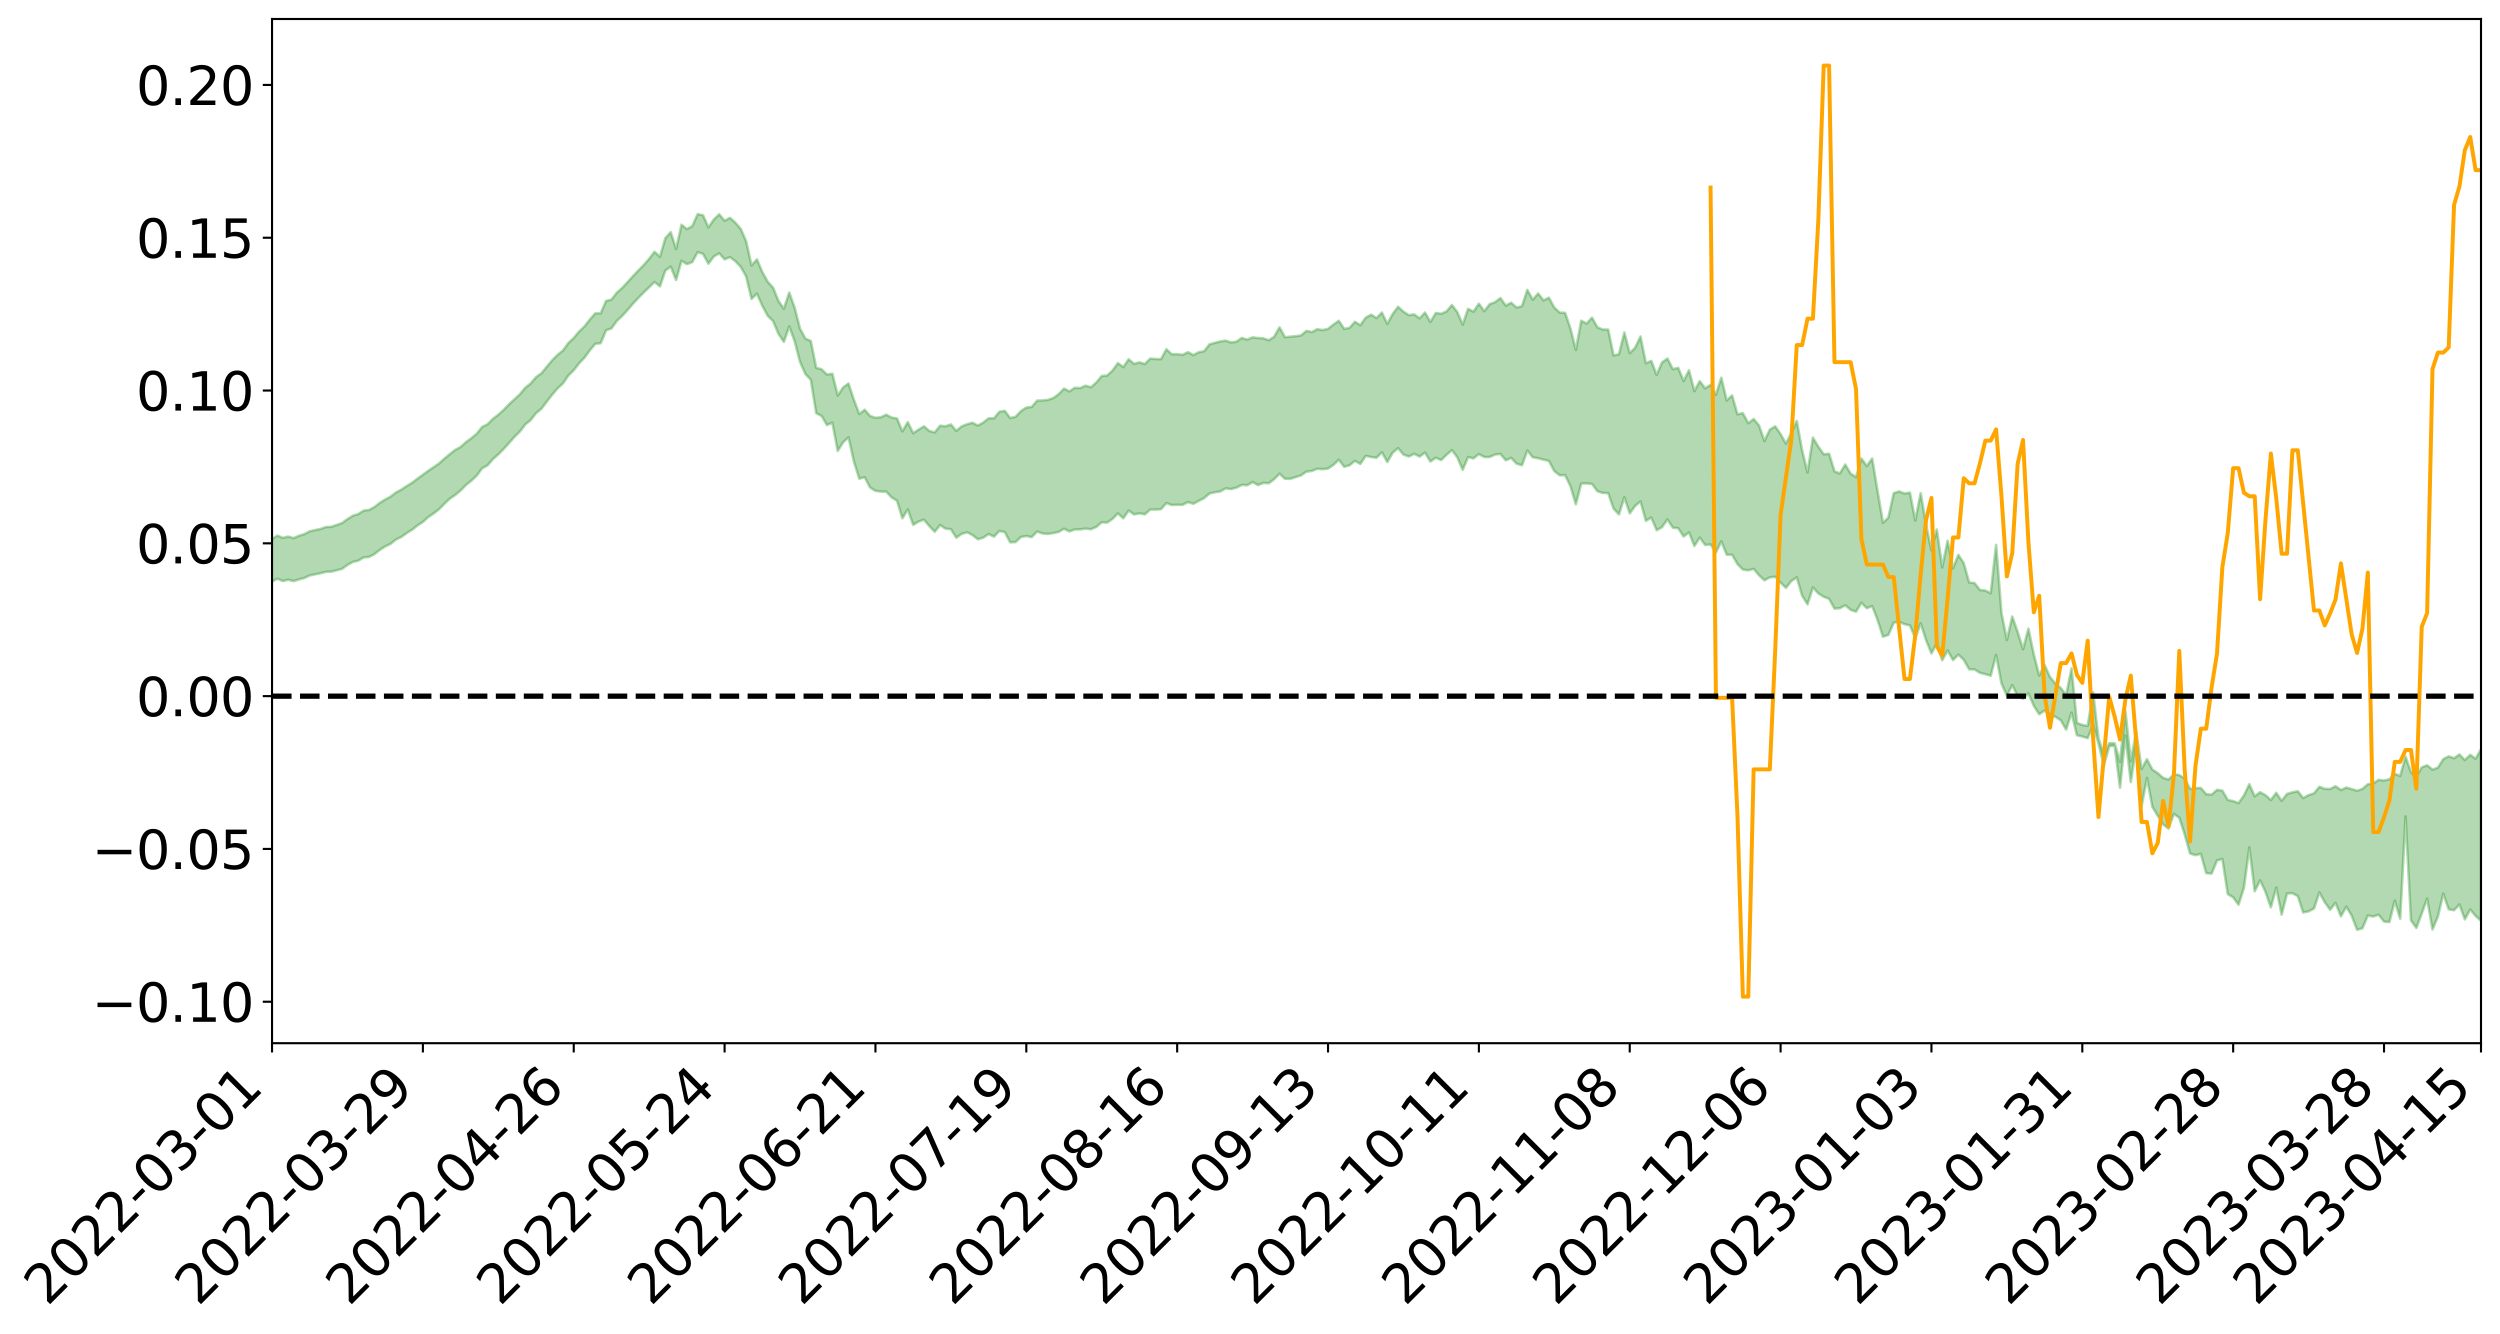 <?xml version="1.0" encoding="utf-8" standalone="no"?>
<!DOCTYPE svg PUBLIC "-//W3C//DTD SVG 1.1//EN"
  "http://www.w3.org/Graphics/SVG/1.1/DTD/svg11.dtd">
<svg xmlns:xlink="http://www.w3.org/1999/xlink" width="947.275pt" height="505.355pt" viewBox="0 0 947.275 505.355" xmlns="http://www.w3.org/2000/svg" version="1.1">
 <defs>
  <style type="text/css">*{stroke-linejoin: round; stroke-linecap: butt}</style>
 </defs>
 <g id="figure_1">
  <g id="patch_1">
   <path d="M 0 505.355 
L 947.275 505.355 
L 947.275 -0 
L 0 -0 
z
" style="fill: #ffffff"/>
  </g>
  <g id="axes_1">
   <g id="patch_2">
    <path d="M 103.075 395.28 
L 940.075 395.28 
L 940.075 7.2 
L 103.075 7.2 
z
" style="fill: #ffffff"/>
   </g>
   <g id="PolyCollection_1">
    <path d="M -393.001 263.7 
L -393.001 263.716 
L -390.959 263.637 
L -388.918 263.568 
L -386.876 263.481 
L -384.835 263.422 
L -382.793 263.347 
L -380.752 263.268 
L -378.711 263.192 
L -376.669 263.12 
L -374.628 263.056 
L -372.586 262.983 
L -370.545 262.906 
L -368.503 262.831 
L -366.462 262.74 
L -364.42 262.664 
L -362.379 262.576 
L -360.337 262.499 
L -358.296 262.397 
L -356.254 262.312 
L -354.213 262.23 
L -352.172 262.134 
L -350.13 262.04 
L -348.089 261.948 
L -346.047 261.838 
L -344.006 261.741 
L -341.964 261.628 
L -339.923 261.513 
L -337.881 261.387 
L -335.84 261.257 
L -333.798 261.13 
L -331.757 260.983 
L -329.715 260.817 
L -327.674 260.669 
L -325.632 260.502 
L -323.591 260.311 
L -321.55 260.132 
L -319.508 259.924 
L -317.467 259.712 
L -315.425 259.493 
L -313.384 259.262 
L -311.342 259.007 
L -309.301 258.735 
L -307.259 258.447 
L -305.218 258.168 
L -303.176 257.842 
L -301.135 257.532 
L -299.093 257.201 
L -297.052 256.868 
L -295.011 256.511 
L -292.969 256.124 
L -290.928 255.765 
L -288.886 255.366 
L -286.845 254.954 
L -284.803 254.549 
L -282.762 254.147 
L -280.72 253.713 
L -278.679 253.274 
L -276.637 252.835 
L -274.596 252.378 
L -272.554 251.916 
L -270.513 251.455 
L -268.472 250.979 
L -266.43 250.501 
L -264.389 250.031 
L -262.347 249.541 
L -260.306 249.018 
L -258.264 248.511 
L -256.223 248.005 
L -254.181 247.506 
L -252.14 246.988 
L -250.098 246.481 
L -248.057 245.965 
L -246.015 245.498 
L -243.974 244.952 
L -241.932 244.475 
L -239.891 243.956 
L -237.85 243.46 
L -235.808 242.947 
L -233.767 242.486 
L -231.725 241.959 
L -229.684 241.463 
L -227.642 241 
L -225.601 240.5 
L -223.559 240.026 
L -221.518 239.531 
L -219.476 239.033 
L -217.435 238.554 
L -215.393 238.085 
L -213.352 237.58 
L -211.311 237.098 
L -209.269 236.609 
L -207.228 236.128 
L -205.186 235.658 
L -203.145 235.175 
L -201.103 234.688 
L -199.062 234.247 
L -197.02 233.751 
L -194.979 233.275 
L -192.937 232.807 
L -190.896 232.338 
L -188.854 231.87 
L -186.813 231.396 
L -184.772 230.943 
L -182.73 230.474 
L -180.689 229.993 
L -178.647 229.507 
L -176.606 229.016 
L -174.564 228.555 
L -172.523 228.049 
L -170.481 227.512 
L -168.44 227.006 
L -166.398 226.474 
L -164.357 225.933 
L -162.315 225.364 
L -160.274 224.784 
L -158.232 224.244 
L -156.191 223.63 
L -154.15 223.046 
L -152.108 222.418 
L -150.067 221.84 
L -148.025 221.164 
L -145.984 220.5 
L -143.942 219.854 
L -141.901 219.197 
L -139.859 218.52 
L -137.818 217.814 
L -135.776 217.15 
L -133.735 216.392 
L -131.693 215.723 
L -129.652 214.944 
L -127.611 214.187 
L -125.569 213.448 
L -123.528 212.737 
L -121.486 211.911 
L -119.445 211.162 
L -117.403 210.218 
L -115.362 209.401 
L -113.32 208.637 
L -111.279 207.777 
L -109.237 206.896 
L -107.196 205.885 
L -105.154 204.934 
L -103.113 204.134 
L -101.072 202.889 
L -99.03 201.88 
L -96.989 200.848 
L -94.947 199.778 
L -92.906 198.564 
L -90.864 197.419 
L -88.823 196.54 
L -86.781 195.431 
L -84.74 193.645 
L -82.698 192.131 
L -80.657 190.996 
L -78.615 189.445 
L -76.574 188.145 
L -74.532 187.003 
L -72.491 185.601 
L -70.45 183.757 
L -68.408 182.655 
L -66.367 182.065 
L -64.325 180.711 
L -62.284 180.24 
L -60.242 179.372 
L -58.201 177.75 
L -56.159 177.826 
L -54.118 178.422 
L -52.076 179.737 
L -50.035 178.16 
L -47.993 181.146 
L -45.952 181.772 
L -43.911 177.641 
L -41.869 178.752 
L -39.828 180.516 
L -37.786 179.406 
L -35.745 179.145 
L -33.703 186.865 
L -31.662 197.856 
L -29.62 203.302 
L -27.579 191.282 
L -25.537 197.397 
L -23.496 205.419 
L -21.454 204.907 
L -19.413 221.272 
L -17.372 218.984 
L -15.33 213.917 
L -13.289 201.433 
L -11.247 213.089 
L -9.206 220.079 
L -7.164 217.096 
L -5.123 218.887 
L -3.081 225.481 
L -1.04 224.549 
L 1.002 218.78 
L 3.043 225.924 
L 5.085 227.3 
L 7.126 224.68 
L 9.168 229.192 
L 11.209 230.805 
L 13.25 230.298 
L 15.292 228.855 
L 17.333 230.296 
L 19.375 228.704 
L 21.416 228.776 
L 23.458 230.143 
L 25.499 228.734 
L 27.541 229.371 
L 29.582 229.346 
L 31.624 228.194 
L 33.665 228.529 
L 35.707 226.895 
L 37.748 226.934 
L 39.789 227.304 
L 41.831 227.262 
L 43.872 226.431 
L 45.914 225.709 
L 47.955 225.476 
L 49.997 224.685 
L 52.038 224.502 
L 54.08 224.297 
L 56.121 223.131 
L 58.163 223.579 
L 60.204 222.788 
L 62.246 222.41 
L 64.287 222.367 
L 66.328 221.595 
L 68.37 221.359 
L 70.411 221.543 
L 72.453 221.884 
L 74.494 220.675 
L 76.536 220.432 
L 78.577 220.007 
L 80.619 221.975 
L 82.66 221.993 
L 84.702 222.745 
L 86.743 220.81 
L 88.785 219.61 
L 90.826 219.967 
L 92.868 221.28 
L 94.909 221.498 
L 96.95 219.175 
L 98.992 221.137 
L 101.033 220.654 
L 103.075 220.343 
L 105.116 219.286 
L 107.158 220.176 
L 109.199 219.678 
L 111.241 220.195 
L 113.282 219.53 
L 115.324 219.012 
L 117.365 218.056 
L 119.407 217.618 
L 121.448 217.223 
L 123.489 216.67 
L 125.531 216.586 
L 127.572 216.087 
L 129.614 215.553 
L 131.655 214.054 
L 133.697 212.928 
L 135.738 212.456 
L 137.78 211.224 
L 139.821 211.032 
L 141.863 209.971 
L 143.904 208.377 
L 145.946 207.06 
L 147.987 206.084 
L 150.028 204.433 
L 152.07 203.453 
L 154.111 201.996 
L 156.153 200.718 
L 158.194 199.093 
L 160.236 197.768 
L 162.277 195.94 
L 164.319 194.518 
L 166.36 192.969 
L 168.402 190.881 
L 170.443 188.943 
L 172.485 187.558 
L 174.526 185.86 
L 176.568 183.762 
L 178.609 182.128 
L 180.65 180.207 
L 182.692 177.443 
L 184.733 176.306 
L 186.775 173.974 
L 188.816 172.17 
L 190.858 170.102 
L 192.899 167.854 
L 194.941 165.528 
L 196.982 163.545 
L 199.024 160.83 
L 201.065 159.196 
L 203.107 156.548 
L 205.148 154.883 
L 207.189 152.17 
L 209.231 149.558 
L 211.272 147.156 
L 213.314 145.278 
L 215.355 142.283 
L 217.397 140.303 
L 219.438 137.652 
L 221.48 135.518 
L 223.521 132.715 
L 225.563 130.274 
L 227.604 130.035 
L 229.646 125.157 
L 231.687 124.443 
L 233.728 121.578 
L 235.77 119.698 
L 237.811 117.454 
L 239.853 115.048 
L 241.894 112.883 
L 243.936 110.793 
L 245.977 108.829 
L 248.019 106.851 
L 250.06 108.51 
L 252.102 102.506 
L 254.143 101.058 
L 256.185 106.087 
L 258.226 98.817 
L 260.268 100.079 
L 262.309 99.309 
L 264.35 95.531 
L 266.392 96.203 
L 268.433 99.919 
L 270.475 97.211 
L 272.516 95.968 
L 274.558 98.274 
L 276.599 97.408 
L 278.641 98.982 
L 280.682 101.115 
L 282.724 104.765 
L 284.765 113.249 
L 286.807 111.279 
L 288.848 115.863 
L 290.889 119.651 
L 292.931 121.672 
L 294.972 126.498 
L 297.014 129.544 
L 299.055 123.678 
L 301.097 129.267 
L 303.138 137.112 
L 305.18 141.743 
L 307.221 143.874 
L 309.263 156.551 
L 311.304 157.598 
L 313.346 161.072 
L 315.387 160.17 
L 317.428 170.873 
L 319.47 167.59 
L 321.511 165.735 
L 323.553 174.88 
L 325.594 181.381 
L 327.636 180.838 
L 329.677 184.709 
L 331.719 185.991 
L 333.76 186.259 
L 335.802 186.293 
L 337.843 188.462 
L 339.885 189.706 
L 341.926 196.384 
L 343.968 193.039 
L 346.009 198.869 
L 348.05 197.631 
L 350.092 196.92 
L 352.133 199.33 
L 354.175 201.491 
L 356.216 198.939 
L 358.258 200.328 
L 360.299 200.509 
L 362.341 203.746 
L 364.382 202.306 
L 366.424 201.696 
L 368.465 202.715 
L 370.507 204.342 
L 372.548 203.73 
L 374.589 202.365 
L 376.631 203.344 
L 378.672 201.214 
L 380.714 201.599 
L 382.755 205.485 
L 384.797 205.42 
L 386.838 203.473 
L 388.88 203.114 
L 390.921 203.521 
L 392.963 201.417 
L 395.004 202.135 
L 397.046 202.301 
L 399.087 201.996 
L 401.128 201.565 
L 403.17 200.346 
L 405.211 201.36 
L 407.253 200.608 
L 409.294 200.595 
L 411.336 200.29 
L 413.377 200.54 
L 415.419 199.661 
L 417.46 197.914 
L 419.502 198.02 
L 421.543 196.629 
L 423.585 194.536 
L 425.626 196.389 
L 427.668 193.463 
L 429.709 194.936 
L 431.75 194.518 
L 433.792 194.902 
L 435.833 193.071 
L 437.875 193.083 
L 439.916 192.949 
L 441.958 190.611 
L 443.999 191.365 
L 446.041 191.275 
L 448.082 191.299 
L 450.124 190.236 
L 452.165 190.9 
L 454.207 189.799 
L 456.248 188.741 
L 458.289 187.013 
L 460.331 186.523 
L 462.372 186.23 
L 464.414 185.045 
L 466.455 185.32 
L 468.497 184.783 
L 470.538 183.734 
L 472.58 183.859 
L 474.621 182.654 
L 476.663 183.8 
L 478.704 182.987 
L 480.746 183.108 
L 482.787 181.593 
L 484.828 179.489 
L 486.87 181.409 
L 488.911 181.419 
L 490.953 180.783 
L 492.994 180.117 
L 495.036 178.704 
L 497.077 178.447 
L 499.119 177.63 
L 501.16 177.798 
L 503.202 177.539 
L 505.243 176.153 
L 507.285 174.197 
L 509.326 176.874 
L 511.368 176.309 
L 513.409 174.631 
L 515.45 175.79 
L 517.492 172.74 
L 519.533 173.174 
L 521.575 173.438 
L 523.616 171.405 
L 525.658 175.054 
L 527.699 171.539 
L 529.741 169.8 
L 531.782 172.238 
L 533.824 172.981 
L 535.865 171.965 
L 537.907 173.013 
L 539.948 171.507 
L 541.989 174.892 
L 544.031 173.459 
L 546.072 174.326 
L 548.114 172.334 
L 550.155 170.562 
L 552.197 173.298 
L 554.238 178.014 
L 556.28 173.18 
L 558.321 173.713 
L 560.363 172.06 
L 562.404 173.186 
L 564.446 173.175 
L 566.487 172.231 
L 568.528 172.021 
L 570.57 174.424 
L 572.611 173.509 
L 574.653 175.715 
L 576.694 176.287 
L 578.736 170.711 
L 580.777 173.276 
L 582.819 173.631 
L 584.86 174.18 
L 586.902 174.664 
L 588.943 178.497 
L 590.985 180.093 
L 593.026 180.041 
L 595.068 184.218 
L 597.109 191.066 
L 599.15 183.204 
L 601.192 183.167 
L 603.233 183.385 
L 605.275 186.137 
L 607.316 186.795 
L 609.358 186.849 
L 611.399 192.735 
L 613.441 194.923 
L 615.482 188.44 
L 617.524 194.519 
L 619.565 191.702 
L 621.607 190.004 
L 623.648 197.367 
L 625.689 196.104 
L 627.731 200.913 
L 629.772 199.746 
L 631.814 196.814 
L 633.855 199.96 
L 635.897 200.153 
L 637.938 203.296 
L 639.98 201.735 
L 642.021 206.874 
L 644.063 203.702 
L 646.104 206.485 
L 648.146 206.306 
L 650.187 209.324 
L 652.228 205.14 
L 654.27 210.191 
L 656.311 210.194 
L 658.353 213.752 
L 660.394 215.809 
L 662.436 216.119 
L 664.477 215.558 
L 666.519 217.977 
L 668.56 219.884 
L 670.602 218.766 
L 672.643 218.547 
L 674.685 220.771 
L 676.726 222.741 
L 678.768 220.149 
L 680.809 218.773 
L 682.85 225.705 
L 684.892 228.994 
L 686.933 222.559 
L 688.975 224.834 
L 691.016 226.116 
L 693.058 226.909 
L 695.099 230.612 
L 697.141 230.451 
L 699.182 229.355 
L 701.224 231.063 
L 703.265 231.775 
L 705.307 228.396 
L 707.348 230.469 
L 709.389 229.635 
L 711.431 234.895 
L 713.472 241.251 
L 715.514 240.582 
L 717.555 235.93 
L 719.597 235.602 
L 721.638 236.511 
L 723.68 236.962 
L 725.721 241.752 
L 727.763 236.192 
L 729.804 242.529 
L 731.846 247.589 
L 733.887 243.682 
L 735.928 250.171 
L 737.97 246.467 
L 740.011 250.102 
L 742.053 248.061 
L 744.094 249.995 
L 746.136 253.606 
L 748.177 253.647 
L 750.219 254.96 
L 752.26 255.442 
L 754.302 256.044 
L 756.343 248.135 
L 758.385 258.992 
L 760.426 263.572 
L 762.468 259.606 
L 764.509 263.71 
L 766.55 264.801 
L 768.592 262.776 
L 770.633 267.439 
L 772.675 270.632 
L 774.716 269.246 
L 776.758 270.664 
L 778.799 271.603 
L 780.841 272.898 
L 782.882 276.448 
L 784.924 270.033 
L 786.965 278.606 
L 789.007 279.078 
L 791.048 279.687 
L 793.089 274.796 
L 795.131 281.599 
L 797.172 290.043 
L 799.214 282.743 
L 801.255 282.589 
L 803.297 298.435 
L 805.338 278.698 
L 807.38 296.315 
L 809.421 282.782 
L 811.463 305.565 
L 813.504 294.732 
L 815.546 305.705 
L 817.587 309.095 
L 819.628 312.358 
L 821.67 313.951 
L 823.711 308.38 
L 825.753 309.861 
L 827.794 316.134 
L 829.836 323.402 
L 831.877 324.041 
L 833.919 323.524 
L 835.96 330.846 
L 838.002 331.007 
L 840.043 326.053 
L 842.085 325.484 
L 844.126 338.79 
L 846.168 340.02 
L 848.209 342.811 
L 850.25 336.346 
L 852.292 321.08 
L 854.333 337.717 
L 856.375 333.588 
L 858.416 337.951 
L 860.458 343.803 
L 862.499 336.33 
L 864.541 346.575 
L 866.582 338.531 
L 868.624 338.449 
L 870.665 339.548 
L 872.707 345.748 
L 874.748 345.312 
L 876.789 344.262 
L 878.831 338.156 
L 880.872 341.873 
L 882.914 344.713 
L 884.955 342.115 
L 886.997 347.207 
L 889.038 343.548 
L 891.08 346.957 
L 893.121 352.319 
L 895.163 351.74 
L 897.204 346.898 
L 899.246 347.288 
L 901.287 346.6 
L 903.328 349.194 
L 905.37 349.378 
L 907.411 341.3 
L 909.453 348.142 
L 911.494 309.369 
L 913.536 348.714 
L 915.577 351.62 
L 917.619 346.154 
L 919.66 340.5 
L 921.702 352.185 
L 923.743 347.322 
L 925.785 338.625 
L 927.826 344.533 
L 929.868 344.918 
L 931.909 342.728 
L 933.95 348.357 
L 935.992 344.6 
L 938.033 347.06 
L 940.075 348.909 
L 940.075 283.899 
L 940.075 283.899 
L 938.033 287.486 
L 935.992 286.035 
L 933.95 287.983 
L 931.909 285.867 
L 929.868 287.303 
L 927.826 286.601 
L 925.785 287.647 
L 923.743 290.859 
L 921.702 291.618 
L 919.66 289.977 
L 917.619 290.778 
L 915.577 294.285 
L 913.536 292.595 
L 911.494 286.712 
L 909.453 294.026 
L 907.411 293.221 
L 905.37 295.264 
L 903.328 295.76 
L 901.287 295.483 
L 899.246 296.858 
L 897.204 297.151 
L 895.163 298.927 
L 893.121 299.628 
L 891.08 298.973 
L 889.038 298.411 
L 886.997 299.348 
L 884.955 297.904 
L 882.914 298.964 
L 880.872 298.885 
L 878.831 298.145 
L 876.789 300.63 
L 874.748 301.272 
L 872.707 302.377 
L 870.665 299.811 
L 868.624 300.229 
L 866.582 300.829 
L 864.541 303.455 
L 862.499 300.39 
L 860.458 303.133 
L 858.416 301.303 
L 856.375 300.183 
L 854.333 301.725 
L 852.292 297.159 
L 850.25 301.425 
L 848.209 304.311 
L 846.168 303.551 
L 844.126 303.09 
L 842.085 299.592 
L 840.043 299.287 
L 838.002 301.103 
L 835.96 300.922 
L 833.919 298.566 
L 831.877 298.616 
L 829.836 298.93 
L 827.794 294.984 
L 825.753 293.702 
L 823.711 293.357 
L 821.67 295.394 
L 819.628 294.731 
L 817.587 292.953 
L 815.546 291.591 
L 813.504 287.697 
L 811.463 291.374 
L 809.421 277.217 
L 807.38 288.471 
L 805.338 269.467 
L 803.297 288.677 
L 801.255 281.664 
L 799.214 281.639 
L 797.172 285.799 
L 795.131 279.833 
L 793.089 262.321 
L 791.048 275.036 
L 789.007 274.722 
L 786.965 273.918 
L 784.924 253.258 
L 782.882 263.341 
L 780.841 260.696 
L 778.799 259.071 
L 776.758 256.547 
L 774.716 251.97 
L 772.675 255.956 
L 770.633 248.052 
L 768.592 238.202 
L 766.55 245.997 
L 764.509 239.471 
L 762.468 233.613 
L 760.426 242.518 
L 758.385 232.324 
L 756.343 206.444 
L 754.302 224.784 
L 752.26 223.764 
L 750.219 223.552 
L 748.177 220.933 
L 746.136 220.71 
L 744.094 213.43 
L 742.053 210.249 
L 740.011 215.35 
L 737.97 204.92 
L 735.928 215.008 
L 733.887 200.64 
L 731.846 208.497 
L 729.804 198.854 
L 727.763 186.858 
L 725.721 197.211 
L 723.68 186.648 
L 721.638 187.013 
L 719.597 186.197 
L 717.555 186.858 
L 715.514 196.153 
L 713.472 198.087 
L 711.431 186.101 
L 709.389 173.744 
L 707.348 176.59 
L 705.307 173.746 
L 703.265 180.788 
L 701.224 179.478 
L 699.182 176.01 
L 697.141 179.402 
L 695.099 178.581 
L 693.058 171.936 
L 691.016 172.128 
L 688.975 169.252 
L 686.933 165.82 
L 684.892 179.034 
L 682.85 170.738 
L 680.809 159.531 
L 678.768 164.089 
L 676.726 168.098 
L 674.685 164.514 
L 672.643 161.541 
L 670.602 162.805 
L 668.56 167.097 
L 666.519 161.263 
L 664.477 158.761 
L 662.436 160.375 
L 660.394 156.542 
L 658.353 156.993 
L 656.311 149.838 
L 654.27 151.729 
L 652.228 143.132 
L 650.187 149.578 
L 648.146 145.801 
L 646.104 147.161 
L 644.063 144.435 
L 642.021 148.195 
L 639.98 140.308 
L 637.938 144.408 
L 635.897 139.364 
L 633.855 139.865 
L 631.814 135.855 
L 629.772 137.321 
L 627.731 142.05 
L 625.689 136.757 
L 623.648 137.634 
L 621.607 127.514 
L 619.565 131.781 
L 617.524 133.82 
L 615.482 125.968 
L 613.441 134.219 
L 611.399 134.71 
L 609.358 124.877 
L 607.316 124.865 
L 605.275 124.03 
L 603.233 120.36 
L 601.192 122.59 
L 599.15 121.538 
L 597.109 132.575 
L 595.068 124.524 
L 593.026 118.526 
L 590.985 118.456 
L 588.943 116.532 
L 586.902 112.795 
L 584.86 113.807 
L 582.819 111.201 
L 580.777 113.572 
L 578.736 109.84 
L 576.694 116.014 
L 574.653 116.552 
L 572.611 114.698 
L 570.57 115.789 
L 568.528 112.938 
L 566.487 114.497 
L 564.446 115.248 
L 562.404 117.918 
L 560.363 115.081 
L 558.321 118.105 
L 556.28 117.013 
L 554.238 123.01 
L 552.197 118.28 
L 550.155 115.582 
L 548.114 117.993 
L 546.072 118.888 
L 544.031 118.618 
L 541.989 121.985 
L 539.948 118.429 
L 537.907 120.633 
L 535.865 119.128 
L 533.824 119.435 
L 531.782 118.086 
L 529.741 116.244 
L 527.699 118.987 
L 525.658 122.734 
L 523.616 118.42 
L 521.575 120.508 
L 519.533 119.253 
L 517.492 120.358 
L 515.45 123.216 
L 513.409 121.934 
L 511.368 124.2 
L 509.326 124.617 
L 507.285 121.564 
L 505.243 122.994 
L 503.202 124.616 
L 501.16 125.055 
L 499.119 124.746 
L 497.077 125.826 
L 495.036 125.375 
L 492.994 127.09 
L 490.953 127.389 
L 488.911 127.58 
L 486.87 127.77 
L 484.828 124.024 
L 482.787 127.632 
L 480.746 128.918 
L 478.704 128.22 
L 476.663 128.079 
L 474.621 127.835 
L 472.58 128.693 
L 470.538 128.044 
L 468.497 129.46 
L 466.455 129.765 
L 464.414 129.064 
L 462.372 129.384 
L 460.331 129.913 
L 458.289 130.467 
L 456.248 133.091 
L 454.207 133.45 
L 452.165 134.53 
L 450.124 133.441 
L 448.082 134.454 
L 446.041 134.205 
L 443.999 134.239 
L 441.958 132.328 
L 439.916 136.093 
L 437.875 136.031 
L 435.833 135.87 
L 433.792 137.935 
L 431.75 137.303 
L 429.709 137.88 
L 427.668 136.128 
L 425.626 139.103 
L 423.585 137.585 
L 421.543 140.423 
L 419.502 142.288 
L 417.46 142.457 
L 415.419 144.923 
L 413.377 146.737 
L 411.336 146.131 
L 409.294 147.042 
L 407.253 146.932 
L 405.211 148.3 
L 403.17 147.248 
L 401.128 149.37 
L 399.087 150.837 
L 397.046 151.515 
L 395.004 151.731 
L 392.963 151.817 
L 390.921 154.207 
L 388.88 154.438 
L 386.838 155.77 
L 384.797 157.947 
L 382.755 158.377 
L 380.714 155.679 
L 378.672 156.023 
L 376.631 158.513 
L 374.589 158.505 
L 372.548 160.135 
L 370.507 161.236 
L 368.465 160.175 
L 366.424 160.753 
L 364.382 161.564 
L 362.341 163.25 
L 360.299 160.825 
L 358.258 161.523 
L 356.216 161.297 
L 354.175 163.849 
L 352.133 163.289 
L 350.092 161.538 
L 348.05 162.813 
L 346.009 164.139 
L 343.968 159.952 
L 341.926 163.453 
L 339.885 158.58 
L 337.843 158.221 
L 335.802 157.133 
L 333.76 158.113 
L 331.719 158.31 
L 329.677 157.618 
L 327.636 155.259 
L 325.594 156.895 
L 323.553 151.531 
L 321.511 145.32 
L 319.47 146.827 
L 317.428 149.857 
L 315.387 141.617 
L 313.346 141.936 
L 311.304 139.938 
L 309.263 139.363 
L 307.221 129.208 
L 305.18 128.31 
L 303.138 124.548 
L 301.097 116.569 
L 299.055 110.864 
L 297.014 116.98 
L 294.972 114.045 
L 292.931 109.021 
L 290.889 106.77 
L 288.848 103.079 
L 286.807 98.3 
L 284.765 100.598 
L 282.724 91.42 
L 280.682 86.751 
L 278.641 84.378 
L 276.599 82.537 
L 274.558 83.643 
L 272.516 81.204 
L 270.475 83.173 
L 268.433 86.167 
L 266.392 81.577 
L 264.35 81.137 
L 262.309 85.701 
L 260.268 86.783 
L 258.226 85.163 
L 256.185 94.367 
L 254.143 87.973 
L 252.102 90.223 
L 250.06 97.35 
L 248.019 95.396 
L 245.977 98.039 
L 243.936 100.409 
L 241.894 102.48 
L 239.853 104.622 
L 237.811 106.889 
L 235.77 109.078 
L 233.728 110.908 
L 231.687 113.515 
L 229.646 114.039 
L 227.604 118.739 
L 225.563 118.734 
L 223.521 121.059 
L 221.48 123.664 
L 219.438 125.608 
L 217.397 128.071 
L 215.355 129.97 
L 213.314 132.804 
L 211.272 134.458 
L 209.231 136.514 
L 207.189 138.953 
L 205.148 141.445 
L 203.107 142.914 
L 201.065 145.32 
L 199.024 146.922 
L 196.982 149.403 
L 194.941 151.3 
L 192.899 153.188 
L 190.858 155.294 
L 188.816 157.149 
L 186.775 158.711 
L 184.733 160.771 
L 182.692 161.762 
L 180.65 164.334 
L 178.609 166.038 
L 176.568 167.528 
L 174.526 169.374 
L 172.485 170.463 
L 170.443 172.09 
L 168.402 173.763 
L 166.36 175.618 
L 164.319 177.014 
L 162.277 178.39 
L 160.236 179.901 
L 158.194 181.354 
L 156.153 182.928 
L 154.111 184.167 
L 152.07 185.526 
L 150.028 186.62 
L 147.987 188.18 
L 145.946 189.28 
L 143.904 190.544 
L 141.863 192.143 
L 139.821 193.224 
L 137.78 193.481 
L 135.738 194.793 
L 133.697 195.427 
L 131.655 196.695 
L 129.614 198.185 
L 127.572 198.919 
L 125.531 199.607 
L 123.489 199.696 
L 121.448 200.432 
L 119.407 200.851 
L 117.365 201.312 
L 115.324 202.386 
L 113.282 202.994 
L 111.241 203.892 
L 109.199 203.322 
L 107.158 203.809 
L 105.116 202.947 
L 103.075 204.23 
L 101.033 204.41 
L 98.992 205.351 
L 96.95 203.318 
L 94.909 205.775 
L 92.868 205.583 
L 90.826 204.189 
L 88.785 203.853 
L 86.743 205.143 
L 84.702 207.357 
L 82.66 206.533 
L 80.619 206.521 
L 78.577 204.356 
L 76.536 204.377 
L 74.494 205.06 
L 72.453 206.458 
L 70.411 206.069 
L 68.37 205.845 
L 66.328 206.116 
L 64.287 207 
L 62.246 206.866 
L 60.204 207.449 
L 58.163 208.38 
L 56.121 207.826 
L 54.08 209.149 
L 52.038 209.402 
L 49.997 209.614 
L 47.955 210.47 
L 45.914 210.728 
L 43.872 211.67 
L 41.831 212.693 
L 39.789 212.763 
L 37.748 212.427 
L 35.707 212.201 
L 33.665 214.301 
L 31.624 214 
L 29.582 215.426 
L 27.541 215.503 
L 25.499 215.026 
L 23.458 216.436 
L 21.416 215.221 
L 19.375 215.334 
L 17.333 217.108 
L 15.292 215.912 
L 13.25 217.588 
L 11.209 218.155 
L 9.168 216.823 
L 7.126 212.49 
L 5.085 215.327 
L 3.043 214.027 
L 1.002 207.558 
L -1.04 213.14 
L -3.081 214.315 
L -5.123 208.333 
L -7.164 206.72 
L -9.206 209.978 
L -11.247 203.488 
L -13.289 192.064 
L -15.33 204.726 
L -17.372 209.731 
L -19.413 212.231 
L -21.454 196.551 
L -23.496 197.254 
L -25.537 189.389 
L -27.579 183.264 
L -29.62 195.741 
L -31.662 190.488 
L -33.703 179.435 
L -35.745 171.663 
L -37.786 172.2 
L -39.828 173.616 
L -41.869 172.01 
L -43.911 171.087 
L -45.952 175.624 
L -47.993 175.149 
L -50.035 172.298 
L -52.076 174.14 
L -54.118 172.989 
L -56.159 172.59 
L -58.201 172.779 
L -60.242 174.598 
L -62.284 175.711 
L -64.325 176.368 
L -66.367 177.95 
L -68.408 178.727 
L -70.45 180.02 
L -72.491 182.02 
L -74.532 183.626 
L -76.574 184.727 
L -78.615 185.954 
L -80.657 187.533 
L -82.698 188.543 
L -84.74 190.053 
L -86.781 191.873 
L -88.823 192.981 
L -90.864 193.755 
L -92.906 194.895 
L -94.947 196.073 
L -96.989 197.148 
L -99.03 198.167 
L -101.072 199.145 
L -103.113 200.473 
L -105.154 201.178 
L -107.196 202.157 
L -109.237 203.183 
L -111.279 204.066 
L -113.32 204.936 
L -115.362 205.673 
L -117.403 206.461 
L -119.445 207.487 
L -121.486 208.211 
L -123.528 209.053 
L -125.569 209.739 
L -127.611 210.503 
L -129.652 211.286 
L -131.693 212.082 
L -133.735 212.754 
L -135.776 213.542 
L -137.818 214.22 
L -139.859 214.946 
L -141.901 215.622 
L -143.942 216.319 
L -145.984 216.97 
L -148.025 217.662 
L -150.067 218.4 
L -152.108 218.975 
L -154.15 219.674 
L -156.191 220.286 
L -158.232 220.975 
L -160.274 221.48 
L -162.315 222.121 
L -164.357 222.732 
L -166.398 223.314 
L -168.44 223.905 
L -170.481 224.453 
L -172.523 225.091 
L -174.564 225.665 
L -176.606 226.14 
L -178.647 226.702 
L -180.689 227.264 
L -182.73 227.823 
L -184.772 228.363 
L -186.813 228.867 
L -188.854 229.421 
L -190.896 229.964 
L -192.937 230.511 
L -194.979 231.056 
L -197.02 231.616 
L -199.062 232.198 
L -201.103 232.7 
L -203.145 233.275 
L -205.186 233.839 
L -207.228 234.381 
L -209.269 234.941 
L -211.311 235.512 
L -213.352 236.066 
L -215.393 236.648 
L -217.435 237.179 
L -219.476 237.722 
L -221.518 238.295 
L -223.559 238.849 
L -225.601 239.376 
L -227.642 239.933 
L -229.684 240.443 
L -231.725 240.988 
L -233.767 241.568 
L -235.808 242.068 
L -237.85 242.626 
L -239.891 243.155 
L -241.932 243.71 
L -243.974 244.214 
L -246.015 244.801 
L -248.057 245.29 
L -250.098 245.837 
L -252.14 246.372 
L -254.181 246.921 
L -256.223 247.443 
L -258.264 247.974 
L -260.306 248.508 
L -262.347 249.06 
L -264.389 249.572 
L -266.43 250.062 
L -268.472 250.546 
L -270.513 251.031 
L -272.554 251.5 
L -274.596 251.975 
L -276.637 252.445 
L -278.679 252.895 
L -280.72 253.348 
L -282.762 253.8 
L -284.803 254.211 
L -286.845 254.629 
L -288.886 255.064 
L -290.928 255.476 
L -292.969 255.846 
L -295.011 256.252 
L -297.052 256.623 
L -299.093 256.966 
L -301.135 257.308 
L -303.176 257.629 
L -305.218 257.973 
L -307.259 258.259 
L -309.301 258.56 
L -311.342 258.844 
L -313.384 259.107 
L -315.425 259.348 
L -317.467 259.566 
L -319.508 259.784 
L -321.55 259.999 
L -323.591 260.178 
L -325.632 260.377 
L -327.674 260.546 
L -329.715 260.693 
L -331.757 260.864 
L -333.798 261.014 
L -335.84 261.138 
L -337.881 261.272 
L -339.923 261.402 
L -341.964 261.516 
L -344.006 261.631 
L -346.047 261.727 
L -348.089 261.842 
L -350.13 261.934 
L -352.172 262.03 
L -354.213 262.131 
L -356.254 262.214 
L -358.296 262.302 
L -360.337 262.415 
L -362.379 262.496 
L -364.42 262.594 
L -366.462 262.673 
L -368.503 262.776 
L -370.545 262.859 
L -372.586 262.946 
L -374.628 263.022 
L -376.669 263.091 
L -378.711 263.169 
L -380.752 263.255 
L -382.793 263.339 
L -384.835 263.41 
L -386.876 263.468 
L -388.918 263.551 
L -390.959 263.619 
L -393.001 263.7 
z
" clip-path="url(#pc492c9e44b)" style="fill: #008000; fill-opacity: 0.3; stroke: #008000; stroke-opacity: 0.3"/>
   </g>
   <g id="matplotlib.axis_1">
    <g id="xtick_1">
     <g id="line2d_1">
      <defs>
       <path id="m32e12f9f11" d="M 0 0 
L 0 3.5 
" style="stroke: #000000; stroke-width: 0.8"/>
      </defs>
      <g>
       <use xlink:href="#m32e12f9f11" x="103.075" y="395.28" style="stroke: #000000; stroke-width: 0.8"/>
      </g>
     </g>
     <g id="text_1">
      <!-- 2022-03-01 -->
      <g transform="translate(17.946 495.214) rotate(-45) scale(0.2 -0.2)">
       <defs>
        <path id="DejaVuSans-32" d="M 1228 531 
L 3431 531 
L 3431 0 
L 469 0 
L 469 531 
Q 828 903 1448 1529 
Q 2069 2156 2228 2338 
Q 2531 2678 2651 2914 
Q 2772 3150 2772 3378 
Q 2772 3750 2511 3984 
Q 2250 4219 1831 4219 
Q 1534 4219 1204 4116 
Q 875 4013 500 3803 
L 500 4441 
Q 881 4594 1212 4672 
Q 1544 4750 1819 4750 
Q 2544 4750 2975 4387 
Q 3406 4025 3406 3419 
Q 3406 3131 3298 2873 
Q 3191 2616 2906 2266 
Q 2828 2175 2409 1742 
Q 1991 1309 1228 531 
z
" transform="scale(0.016)"/>
        <path id="DejaVuSans-30" d="M 2034 4250 
Q 1547 4250 1301 3770 
Q 1056 3291 1056 2328 
Q 1056 1369 1301 889 
Q 1547 409 2034 409 
Q 2525 409 2770 889 
Q 3016 1369 3016 2328 
Q 3016 3291 2770 3770 
Q 2525 4250 2034 4250 
z
M 2034 4750 
Q 2819 4750 3233 4129 
Q 3647 3509 3647 2328 
Q 3647 1150 3233 529 
Q 2819 -91 2034 -91 
Q 1250 -91 836 529 
Q 422 1150 422 2328 
Q 422 3509 836 4129 
Q 1250 4750 2034 4750 
z
" transform="scale(0.016)"/>
        <path id="DejaVuSans-2d" d="M 313 2009 
L 1997 2009 
L 1997 1497 
L 313 1497 
L 313 2009 
z
" transform="scale(0.016)"/>
        <path id="DejaVuSans-33" d="M 2597 2516 
Q 3050 2419 3304 2112 
Q 3559 1806 3559 1356 
Q 3559 666 3084 287 
Q 2609 -91 1734 -91 
Q 1441 -91 1130 -33 
Q 819 25 488 141 
L 488 750 
Q 750 597 1062 519 
Q 1375 441 1716 441 
Q 2309 441 2620 675 
Q 2931 909 2931 1356 
Q 2931 1769 2642 2001 
Q 2353 2234 1838 2234 
L 1294 2234 
L 1294 2753 
L 1863 2753 
Q 2328 2753 2575 2939 
Q 2822 3125 2822 3475 
Q 2822 3834 2567 4026 
Q 2313 4219 1838 4219 
Q 1578 4219 1281 4162 
Q 984 4106 628 3988 
L 628 4550 
Q 988 4650 1302 4700 
Q 1616 4750 1894 4750 
Q 2613 4750 3031 4423 
Q 3450 4097 3450 3541 
Q 3450 3153 3228 2886 
Q 3006 2619 2597 2516 
z
" transform="scale(0.016)"/>
        <path id="DejaVuSans-31" d="M 794 531 
L 1825 531 
L 1825 4091 
L 703 3866 
L 703 4441 
L 1819 4666 
L 2450 4666 
L 2450 531 
L 3481 531 
L 3481 0 
L 794 0 
L 794 531 
z
" transform="scale(0.016)"/>
       </defs>
       <use xlink:href="#DejaVuSans-32"/>
       <use xlink:href="#DejaVuSans-30" x="63.623"/>
       <use xlink:href="#DejaVuSans-32" x="127.246"/>
       <use xlink:href="#DejaVuSans-32" x="190.869"/>
       <use xlink:href="#DejaVuSans-2d" x="254.492"/>
       <use xlink:href="#DejaVuSans-30" x="290.576"/>
       <use xlink:href="#DejaVuSans-33" x="354.199"/>
       <use xlink:href="#DejaVuSans-2d" x="417.822"/>
       <use xlink:href="#DejaVuSans-30" x="453.906"/>
       <use xlink:href="#DejaVuSans-31" x="517.529"/>
      </g>
     </g>
    </g>
    <g id="xtick_2">
     <g id="line2d_2">
      <g>
       <use xlink:href="#m32e12f9f11" x="160.236" y="395.28" style="stroke: #000000; stroke-width: 0.8"/>
      </g>
     </g>
     <g id="text_2">
      <!-- 2022-03-29 -->
      <g transform="translate(75.107 495.214) rotate(-45) scale(0.2 -0.2)">
       <defs>
        <path id="DejaVuSans-39" d="M 703 97 
L 703 672 
Q 941 559 1184 500 
Q 1428 441 1663 441 
Q 2288 441 2617 861 
Q 2947 1281 2994 2138 
Q 2813 1869 2534 1725 
Q 2256 1581 1919 1581 
Q 1219 1581 811 2004 
Q 403 2428 403 3163 
Q 403 3881 828 4315 
Q 1253 4750 1959 4750 
Q 2769 4750 3195 4129 
Q 3622 3509 3622 2328 
Q 3622 1225 3098 567 
Q 2575 -91 1691 -91 
Q 1453 -91 1209 -44 
Q 966 3 703 97 
z
M 1959 2075 
Q 2384 2075 2632 2365 
Q 2881 2656 2881 3163 
Q 2881 3666 2632 3958 
Q 2384 4250 1959 4250 
Q 1534 4250 1286 3958 
Q 1038 3666 1038 3163 
Q 1038 2656 1286 2365 
Q 1534 2075 1959 2075 
z
" transform="scale(0.016)"/>
       </defs>
       <use xlink:href="#DejaVuSans-32"/>
       <use xlink:href="#DejaVuSans-30" x="63.623"/>
       <use xlink:href="#DejaVuSans-32" x="127.246"/>
       <use xlink:href="#DejaVuSans-32" x="190.869"/>
       <use xlink:href="#DejaVuSans-2d" x="254.492"/>
       <use xlink:href="#DejaVuSans-30" x="290.576"/>
       <use xlink:href="#DejaVuSans-33" x="354.199"/>
       <use xlink:href="#DejaVuSans-2d" x="417.822"/>
       <use xlink:href="#DejaVuSans-32" x="453.906"/>
       <use xlink:href="#DejaVuSans-39" x="517.529"/>
      </g>
     </g>
    </g>
    <g id="xtick_3">
     <g id="line2d_3">
      <g>
       <use xlink:href="#m32e12f9f11" x="217.397" y="395.28" style="stroke: #000000; stroke-width: 0.8"/>
      </g>
     </g>
     <g id="text_3">
      <!-- 2022-04-26 -->
      <g transform="translate(132.268 495.214) rotate(-45) scale(0.2 -0.2)">
       <defs>
        <path id="DejaVuSans-34" d="M 2419 4116 
L 825 1625 
L 2419 1625 
L 2419 4116 
z
M 2253 4666 
L 3047 4666 
L 3047 1625 
L 3713 1625 
L 3713 1100 
L 3047 1100 
L 3047 0 
L 2419 0 
L 2419 1100 
L 313 1100 
L 313 1709 
L 2253 4666 
z
" transform="scale(0.016)"/>
        <path id="DejaVuSans-36" d="M 2113 2584 
Q 1688 2584 1439 2293 
Q 1191 2003 1191 1497 
Q 1191 994 1439 701 
Q 1688 409 2113 409 
Q 2538 409 2786 701 
Q 3034 994 3034 1497 
Q 3034 2003 2786 2293 
Q 2538 2584 2113 2584 
z
M 3366 4563 
L 3366 3988 
Q 3128 4100 2886 4159 
Q 2644 4219 2406 4219 
Q 1781 4219 1451 3797 
Q 1122 3375 1075 2522 
Q 1259 2794 1537 2939 
Q 1816 3084 2150 3084 
Q 2853 3084 3261 2657 
Q 3669 2231 3669 1497 
Q 3669 778 3244 343 
Q 2819 -91 2113 -91 
Q 1303 -91 875 529 
Q 447 1150 447 2328 
Q 447 3434 972 4092 
Q 1497 4750 2381 4750 
Q 2619 4750 2861 4703 
Q 3103 4656 3366 4563 
z
" transform="scale(0.016)"/>
       </defs>
       <use xlink:href="#DejaVuSans-32"/>
       <use xlink:href="#DejaVuSans-30" x="63.623"/>
       <use xlink:href="#DejaVuSans-32" x="127.246"/>
       <use xlink:href="#DejaVuSans-32" x="190.869"/>
       <use xlink:href="#DejaVuSans-2d" x="254.492"/>
       <use xlink:href="#DejaVuSans-30" x="290.576"/>
       <use xlink:href="#DejaVuSans-34" x="354.199"/>
       <use xlink:href="#DejaVuSans-2d" x="417.822"/>
       <use xlink:href="#DejaVuSans-32" x="453.906"/>
       <use xlink:href="#DejaVuSans-36" x="517.529"/>
      </g>
     </g>
    </g>
    <g id="xtick_4">
     <g id="line2d_4">
      <g>
       <use xlink:href="#m32e12f9f11" x="274.558" y="395.28" style="stroke: #000000; stroke-width: 0.8"/>
      </g>
     </g>
     <g id="text_4">
      <!-- 2022-05-24 -->
      <g transform="translate(189.429 495.214) rotate(-45) scale(0.2 -0.2)">
       <defs>
        <path id="DejaVuSans-35" d="M 691 4666 
L 3169 4666 
L 3169 4134 
L 1269 4134 
L 1269 2991 
Q 1406 3038 1543 3061 
Q 1681 3084 1819 3084 
Q 2600 3084 3056 2656 
Q 3513 2228 3513 1497 
Q 3513 744 3044 326 
Q 2575 -91 1722 -91 
Q 1428 -91 1123 -41 
Q 819 9 494 109 
L 494 744 
Q 775 591 1075 516 
Q 1375 441 1709 441 
Q 2250 441 2565 725 
Q 2881 1009 2881 1497 
Q 2881 1984 2565 2268 
Q 2250 2553 1709 2553 
Q 1456 2553 1204 2497 
Q 953 2441 691 2322 
L 691 4666 
z
" transform="scale(0.016)"/>
       </defs>
       <use xlink:href="#DejaVuSans-32"/>
       <use xlink:href="#DejaVuSans-30" x="63.623"/>
       <use xlink:href="#DejaVuSans-32" x="127.246"/>
       <use xlink:href="#DejaVuSans-32" x="190.869"/>
       <use xlink:href="#DejaVuSans-2d" x="254.492"/>
       <use xlink:href="#DejaVuSans-30" x="290.576"/>
       <use xlink:href="#DejaVuSans-35" x="354.199"/>
       <use xlink:href="#DejaVuSans-2d" x="417.822"/>
       <use xlink:href="#DejaVuSans-32" x="453.906"/>
       <use xlink:href="#DejaVuSans-34" x="517.529"/>
      </g>
     </g>
    </g>
    <g id="xtick_5">
     <g id="line2d_5">
      <g>
       <use xlink:href="#m32e12f9f11" x="331.719" y="395.28" style="stroke: #000000; stroke-width: 0.8"/>
      </g>
     </g>
     <g id="text_5">
      <!-- 2022-06-21 -->
      <g transform="translate(246.59 495.214) rotate(-45) scale(0.2 -0.2)">
       <use xlink:href="#DejaVuSans-32"/>
       <use xlink:href="#DejaVuSans-30" x="63.623"/>
       <use xlink:href="#DejaVuSans-32" x="127.246"/>
       <use xlink:href="#DejaVuSans-32" x="190.869"/>
       <use xlink:href="#DejaVuSans-2d" x="254.492"/>
       <use xlink:href="#DejaVuSans-30" x="290.576"/>
       <use xlink:href="#DejaVuSans-36" x="354.199"/>
       <use xlink:href="#DejaVuSans-2d" x="417.822"/>
       <use xlink:href="#DejaVuSans-32" x="453.906"/>
       <use xlink:href="#DejaVuSans-31" x="517.529"/>
      </g>
     </g>
    </g>
    <g id="xtick_6">
     <g id="line2d_6">
      <g>
       <use xlink:href="#m32e12f9f11" x="388.88" y="395.28" style="stroke: #000000; stroke-width: 0.8"/>
      </g>
     </g>
     <g id="text_6">
      <!-- 2022-07-19 -->
      <g transform="translate(303.751 495.214) rotate(-45) scale(0.2 -0.2)">
       <defs>
        <path id="DejaVuSans-37" d="M 525 4666 
L 3525 4666 
L 3525 4397 
L 1831 0 
L 1172 0 
L 2766 4134 
L 525 4134 
L 525 4666 
z
" transform="scale(0.016)"/>
       </defs>
       <use xlink:href="#DejaVuSans-32"/>
       <use xlink:href="#DejaVuSans-30" x="63.623"/>
       <use xlink:href="#DejaVuSans-32" x="127.246"/>
       <use xlink:href="#DejaVuSans-32" x="190.869"/>
       <use xlink:href="#DejaVuSans-2d" x="254.492"/>
       <use xlink:href="#DejaVuSans-30" x="290.576"/>
       <use xlink:href="#DejaVuSans-37" x="354.199"/>
       <use xlink:href="#DejaVuSans-2d" x="417.822"/>
       <use xlink:href="#DejaVuSans-31" x="453.906"/>
       <use xlink:href="#DejaVuSans-39" x="517.529"/>
      </g>
     </g>
    </g>
    <g id="xtick_7">
     <g id="line2d_7">
      <g>
       <use xlink:href="#m32e12f9f11" x="446.041" y="395.28" style="stroke: #000000; stroke-width: 0.8"/>
      </g>
     </g>
     <g id="text_7">
      <!-- 2022-08-16 -->
      <g transform="translate(360.912 495.214) rotate(-45) scale(0.2 -0.2)">
       <defs>
        <path id="DejaVuSans-38" d="M 2034 2216 
Q 1584 2216 1326 1975 
Q 1069 1734 1069 1313 
Q 1069 891 1326 650 
Q 1584 409 2034 409 
Q 2484 409 2743 651 
Q 3003 894 3003 1313 
Q 3003 1734 2745 1975 
Q 2488 2216 2034 2216 
z
M 1403 2484 
Q 997 2584 770 2862 
Q 544 3141 544 3541 
Q 544 4100 942 4425 
Q 1341 4750 2034 4750 
Q 2731 4750 3128 4425 
Q 3525 4100 3525 3541 
Q 3525 3141 3298 2862 
Q 3072 2584 2669 2484 
Q 3125 2378 3379 2068 
Q 3634 1759 3634 1313 
Q 3634 634 3220 271 
Q 2806 -91 2034 -91 
Q 1263 -91 848 271 
Q 434 634 434 1313 
Q 434 1759 690 2068 
Q 947 2378 1403 2484 
z
M 1172 3481 
Q 1172 3119 1398 2916 
Q 1625 2713 2034 2713 
Q 2441 2713 2670 2916 
Q 2900 3119 2900 3481 
Q 2900 3844 2670 4047 
Q 2441 4250 2034 4250 
Q 1625 4250 1398 4047 
Q 1172 3844 1172 3481 
z
" transform="scale(0.016)"/>
       </defs>
       <use xlink:href="#DejaVuSans-32"/>
       <use xlink:href="#DejaVuSans-30" x="63.623"/>
       <use xlink:href="#DejaVuSans-32" x="127.246"/>
       <use xlink:href="#DejaVuSans-32" x="190.869"/>
       <use xlink:href="#DejaVuSans-2d" x="254.492"/>
       <use xlink:href="#DejaVuSans-30" x="290.576"/>
       <use xlink:href="#DejaVuSans-38" x="354.199"/>
       <use xlink:href="#DejaVuSans-2d" x="417.822"/>
       <use xlink:href="#DejaVuSans-31" x="453.906"/>
       <use xlink:href="#DejaVuSans-36" x="517.529"/>
      </g>
     </g>
    </g>
    <g id="xtick_8">
     <g id="line2d_8">
      <g>
       <use xlink:href="#m32e12f9f11" x="503.202" y="395.28" style="stroke: #000000; stroke-width: 0.8"/>
      </g>
     </g>
     <g id="text_8">
      <!-- 2022-09-13 -->
      <g transform="translate(418.073 495.214) rotate(-45) scale(0.2 -0.2)">
       <use xlink:href="#DejaVuSans-32"/>
       <use xlink:href="#DejaVuSans-30" x="63.623"/>
       <use xlink:href="#DejaVuSans-32" x="127.246"/>
       <use xlink:href="#DejaVuSans-32" x="190.869"/>
       <use xlink:href="#DejaVuSans-2d" x="254.492"/>
       <use xlink:href="#DejaVuSans-30" x="290.576"/>
       <use xlink:href="#DejaVuSans-39" x="354.199"/>
       <use xlink:href="#DejaVuSans-2d" x="417.822"/>
       <use xlink:href="#DejaVuSans-31" x="453.906"/>
       <use xlink:href="#DejaVuSans-33" x="517.529"/>
      </g>
     </g>
    </g>
    <g id="xtick_9">
     <g id="line2d_9">
      <g>
       <use xlink:href="#m32e12f9f11" x="560.363" y="395.28" style="stroke: #000000; stroke-width: 0.8"/>
      </g>
     </g>
     <g id="text_9">
      <!-- 2022-10-11 -->
      <g transform="translate(475.234 495.214) rotate(-45) scale(0.2 -0.2)">
       <use xlink:href="#DejaVuSans-32"/>
       <use xlink:href="#DejaVuSans-30" x="63.623"/>
       <use xlink:href="#DejaVuSans-32" x="127.246"/>
       <use xlink:href="#DejaVuSans-32" x="190.869"/>
       <use xlink:href="#DejaVuSans-2d" x="254.492"/>
       <use xlink:href="#DejaVuSans-31" x="290.576"/>
       <use xlink:href="#DejaVuSans-30" x="354.199"/>
       <use xlink:href="#DejaVuSans-2d" x="417.822"/>
       <use xlink:href="#DejaVuSans-31" x="453.906"/>
       <use xlink:href="#DejaVuSans-31" x="517.529"/>
      </g>
     </g>
    </g>
    <g id="xtick_10">
     <g id="line2d_10">
      <g>
       <use xlink:href="#m32e12f9f11" x="617.524" y="395.28" style="stroke: #000000; stroke-width: 0.8"/>
      </g>
     </g>
     <g id="text_10">
      <!-- 2022-11-08 -->
      <g transform="translate(532.395 495.214) rotate(-45) scale(0.2 -0.2)">
       <use xlink:href="#DejaVuSans-32"/>
       <use xlink:href="#DejaVuSans-30" x="63.623"/>
       <use xlink:href="#DejaVuSans-32" x="127.246"/>
       <use xlink:href="#DejaVuSans-32" x="190.869"/>
       <use xlink:href="#DejaVuSans-2d" x="254.492"/>
       <use xlink:href="#DejaVuSans-31" x="290.576"/>
       <use xlink:href="#DejaVuSans-31" x="354.199"/>
       <use xlink:href="#DejaVuSans-2d" x="417.822"/>
       <use xlink:href="#DejaVuSans-30" x="453.906"/>
       <use xlink:href="#DejaVuSans-38" x="517.529"/>
      </g>
     </g>
    </g>
    <g id="xtick_11">
     <g id="line2d_11">
      <g>
       <use xlink:href="#m32e12f9f11" x="674.685" y="395.28" style="stroke: #000000; stroke-width: 0.8"/>
      </g>
     </g>
     <g id="text_11">
      <!-- 2022-12-06 -->
      <g transform="translate(589.556 495.214) rotate(-45) scale(0.2 -0.2)">
       <use xlink:href="#DejaVuSans-32"/>
       <use xlink:href="#DejaVuSans-30" x="63.623"/>
       <use xlink:href="#DejaVuSans-32" x="127.246"/>
       <use xlink:href="#DejaVuSans-32" x="190.869"/>
       <use xlink:href="#DejaVuSans-2d" x="254.492"/>
       <use xlink:href="#DejaVuSans-31" x="290.576"/>
       <use xlink:href="#DejaVuSans-32" x="354.199"/>
       <use xlink:href="#DejaVuSans-2d" x="417.822"/>
       <use xlink:href="#DejaVuSans-30" x="453.906"/>
       <use xlink:href="#DejaVuSans-36" x="517.529"/>
      </g>
     </g>
    </g>
    <g id="xtick_12">
     <g id="line2d_12">
      <g>
       <use xlink:href="#m32e12f9f11" x="731.846" y="395.28" style="stroke: #000000; stroke-width: 0.8"/>
      </g>
     </g>
     <g id="text_12">
      <!-- 2023-01-03 -->
      <g transform="translate(646.717 495.214) rotate(-45) scale(0.2 -0.2)">
       <use xlink:href="#DejaVuSans-32"/>
       <use xlink:href="#DejaVuSans-30" x="63.623"/>
       <use xlink:href="#DejaVuSans-32" x="127.246"/>
       <use xlink:href="#DejaVuSans-33" x="190.869"/>
       <use xlink:href="#DejaVuSans-2d" x="254.492"/>
       <use xlink:href="#DejaVuSans-30" x="290.576"/>
       <use xlink:href="#DejaVuSans-31" x="354.199"/>
       <use xlink:href="#DejaVuSans-2d" x="417.822"/>
       <use xlink:href="#DejaVuSans-30" x="453.906"/>
       <use xlink:href="#DejaVuSans-33" x="517.529"/>
      </g>
     </g>
    </g>
    <g id="xtick_13">
     <g id="line2d_13">
      <g>
       <use xlink:href="#m32e12f9f11" x="789.007" y="395.28" style="stroke: #000000; stroke-width: 0.8"/>
      </g>
     </g>
     <g id="text_13">
      <!-- 2023-01-31 -->
      <g transform="translate(703.878 495.214) rotate(-45) scale(0.2 -0.2)">
       <use xlink:href="#DejaVuSans-32"/>
       <use xlink:href="#DejaVuSans-30" x="63.623"/>
       <use xlink:href="#DejaVuSans-32" x="127.246"/>
       <use xlink:href="#DejaVuSans-33" x="190.869"/>
       <use xlink:href="#DejaVuSans-2d" x="254.492"/>
       <use xlink:href="#DejaVuSans-30" x="290.576"/>
       <use xlink:href="#DejaVuSans-31" x="354.199"/>
       <use xlink:href="#DejaVuSans-2d" x="417.822"/>
       <use xlink:href="#DejaVuSans-33" x="453.906"/>
       <use xlink:href="#DejaVuSans-31" x="517.529"/>
      </g>
     </g>
    </g>
    <g id="xtick_14">
     <g id="line2d_14">
      <g>
       <use xlink:href="#m32e12f9f11" x="846.168" y="395.28" style="stroke: #000000; stroke-width: 0.8"/>
      </g>
     </g>
     <g id="text_14">
      <!-- 2023-02-28 -->
      <g transform="translate(761.038 495.214) rotate(-45) scale(0.2 -0.2)">
       <use xlink:href="#DejaVuSans-32"/>
       <use xlink:href="#DejaVuSans-30" x="63.623"/>
       <use xlink:href="#DejaVuSans-32" x="127.246"/>
       <use xlink:href="#DejaVuSans-33" x="190.869"/>
       <use xlink:href="#DejaVuSans-2d" x="254.492"/>
       <use xlink:href="#DejaVuSans-30" x="290.576"/>
       <use xlink:href="#DejaVuSans-32" x="354.199"/>
       <use xlink:href="#DejaVuSans-2d" x="417.822"/>
       <use xlink:href="#DejaVuSans-32" x="453.906"/>
       <use xlink:href="#DejaVuSans-38" x="517.529"/>
      </g>
     </g>
    </g>
    <g id="xtick_15">
     <g id="line2d_15">
      <g>
       <use xlink:href="#m32e12f9f11" x="903.328" y="395.28" style="stroke: #000000; stroke-width: 0.8"/>
      </g>
     </g>
     <g id="text_15">
      <!-- 2023-03-28 -->
      <g transform="translate(818.199 495.214) rotate(-45) scale(0.2 -0.2)">
       <use xlink:href="#DejaVuSans-32"/>
       <use xlink:href="#DejaVuSans-30" x="63.623"/>
       <use xlink:href="#DejaVuSans-32" x="127.246"/>
       <use xlink:href="#DejaVuSans-33" x="190.869"/>
       <use xlink:href="#DejaVuSans-2d" x="254.492"/>
       <use xlink:href="#DejaVuSans-30" x="290.576"/>
       <use xlink:href="#DejaVuSans-33" x="354.199"/>
       <use xlink:href="#DejaVuSans-2d" x="417.822"/>
       <use xlink:href="#DejaVuSans-32" x="453.906"/>
       <use xlink:href="#DejaVuSans-38" x="517.529"/>
      </g>
     </g>
    </g>
    <g id="xtick_16">
     <g id="line2d_16">
      <g>
       <use xlink:href="#m32e12f9f11" x="940.075" y="395.28" style="stroke: #000000; stroke-width: 0.8"/>
      </g>
     </g>
     <g id="text_16">
      <!-- 2023-04-15 -->
      <g transform="translate(854.946 495.214) rotate(-45) scale(0.2 -0.2)">
       <use xlink:href="#DejaVuSans-32"/>
       <use xlink:href="#DejaVuSans-30" x="63.623"/>
       <use xlink:href="#DejaVuSans-32" x="127.246"/>
       <use xlink:href="#DejaVuSans-33" x="190.869"/>
       <use xlink:href="#DejaVuSans-2d" x="254.492"/>
       <use xlink:href="#DejaVuSans-30" x="290.576"/>
       <use xlink:href="#DejaVuSans-34" x="354.199"/>
       <use xlink:href="#DejaVuSans-2d" x="417.822"/>
       <use xlink:href="#DejaVuSans-31" x="453.906"/>
       <use xlink:href="#DejaVuSans-35" x="517.529"/>
      </g>
     </g>
    </g>
   </g>
   <g id="matplotlib.axis_2">
    <g id="ytick_1">
     <g id="line2d_17">
      <defs>
       <path id="m2a2756a20d" d="M 0 0 
L -3.5 0 
" style="stroke: #000000; stroke-width: 0.8"/>
      </defs>
      <g>
       <use xlink:href="#m2a2756a20d" x="103.075" y="379.573" style="stroke: #000000; stroke-width: 0.8"/>
      </g>
     </g>
     <g id="text_17">
      <!-- −0.10 -->
      <g transform="translate(34.784 387.171) scale(0.2 -0.2)">
       <defs>
        <path id="DejaVuSans-2212" d="M 678 2272 
L 4684 2272 
L 4684 1741 
L 678 1741 
L 678 2272 
z
" transform="scale(0.016)"/>
        <path id="DejaVuSans-2e" d="M 684 794 
L 1344 794 
L 1344 0 
L 684 0 
L 684 794 
z
" transform="scale(0.016)"/>
       </defs>
       <use xlink:href="#DejaVuSans-2212"/>
       <use xlink:href="#DejaVuSans-30" x="83.789"/>
       <use xlink:href="#DejaVuSans-2e" x="147.412"/>
       <use xlink:href="#DejaVuSans-31" x="179.199"/>
       <use xlink:href="#DejaVuSans-30" x="242.822"/>
      </g>
     </g>
    </g>
    <g id="ytick_2">
     <g id="line2d_18">
      <g>
       <use xlink:href="#m2a2756a20d" x="103.075" y="321.675" style="stroke: #000000; stroke-width: 0.8"/>
      </g>
     </g>
     <g id="text_18">
      <!-- −0.05 -->
      <g transform="translate(34.784 329.273) scale(0.2 -0.2)">
       <use xlink:href="#DejaVuSans-2212"/>
       <use xlink:href="#DejaVuSans-30" x="83.789"/>
       <use xlink:href="#DejaVuSans-2e" x="147.412"/>
       <use xlink:href="#DejaVuSans-30" x="179.199"/>
       <use xlink:href="#DejaVuSans-35" x="242.822"/>
      </g>
     </g>
    </g>
    <g id="ytick_3">
     <g id="line2d_19">
      <g>
       <use xlink:href="#m2a2756a20d" x="103.075" y="263.777" style="stroke: #000000; stroke-width: 0.8"/>
      </g>
     </g>
     <g id="text_19">
      <!-- 0.00 -->
      <g transform="translate(51.544 271.375) scale(0.2 -0.2)">
       <use xlink:href="#DejaVuSans-30"/>
       <use xlink:href="#DejaVuSans-2e" x="63.623"/>
       <use xlink:href="#DejaVuSans-30" x="95.41"/>
       <use xlink:href="#DejaVuSans-30" x="159.033"/>
      </g>
     </g>
    </g>
    <g id="ytick_4">
     <g id="line2d_20">
      <g>
       <use xlink:href="#m2a2756a20d" x="103.075" y="205.879" style="stroke: #000000; stroke-width: 0.8"/>
      </g>
     </g>
     <g id="text_20">
      <!-- 0.05 -->
      <g transform="translate(51.544 213.477) scale(0.2 -0.2)">
       <use xlink:href="#DejaVuSans-30"/>
       <use xlink:href="#DejaVuSans-2e" x="63.623"/>
       <use xlink:href="#DejaVuSans-30" x="95.41"/>
       <use xlink:href="#DejaVuSans-35" x="159.033"/>
      </g>
     </g>
    </g>
    <g id="ytick_5">
     <g id="line2d_21">
      <g>
       <use xlink:href="#m2a2756a20d" x="103.075" y="147.981" style="stroke: #000000; stroke-width: 0.8"/>
      </g>
     </g>
     <g id="text_21">
      <!-- 0.10 -->
      <g transform="translate(51.544 155.579) scale(0.2 -0.2)">
       <use xlink:href="#DejaVuSans-30"/>
       <use xlink:href="#DejaVuSans-2e" x="63.623"/>
       <use xlink:href="#DejaVuSans-31" x="95.41"/>
       <use xlink:href="#DejaVuSans-30" x="159.033"/>
      </g>
     </g>
    </g>
    <g id="ytick_6">
     <g id="line2d_22">
      <g>
       <use xlink:href="#m2a2756a20d" x="103.075" y="90.083" style="stroke: #000000; stroke-width: 0.8"/>
      </g>
     </g>
     <g id="text_22">
      <!-- 0.15 -->
      <g transform="translate(51.544 97.681) scale(0.2 -0.2)">
       <use xlink:href="#DejaVuSans-30"/>
       <use xlink:href="#DejaVuSans-2e" x="63.623"/>
       <use xlink:href="#DejaVuSans-31" x="95.41"/>
       <use xlink:href="#DejaVuSans-35" x="159.033"/>
      </g>
     </g>
    </g>
    <g id="ytick_7">
     <g id="line2d_23">
      <g>
       <use xlink:href="#m2a2756a20d" x="103.075" y="32.185" style="stroke: #000000; stroke-width: 0.8"/>
      </g>
     </g>
     <g id="text_23">
      <!-- 0.20 -->
      <g transform="translate(51.544 39.783) scale(0.2 -0.2)">
       <use xlink:href="#DejaVuSans-30"/>
       <use xlink:href="#DejaVuSans-2e" x="63.623"/>
       <use xlink:href="#DejaVuSans-32" x="95.41"/>
       <use xlink:href="#DejaVuSans-30" x="159.033"/>
      </g>
     </g>
    </g>
   </g>
   <g id="line2d_24">
    <path d="M 648.146 71.065 
L 650.187 264.413 
L 656.311 264.413 
L 658.353 309.257 
L 660.394 377.64 
L 662.436 377.64 
L 664.477 291.514 
L 670.602 291.514 
L 672.643 246.442 
L 674.685 194.989 
L 678.768 166.494 
L 680.809 130.749 
L 682.85 130.749 
L 684.892 120.747 
L 686.933 120.747 
L 688.975 83.624 
L 691.016 24.84 
L 693.058 24.84 
L 695.099 137.229 
L 701.224 137.229 
L 703.265 147.389 
L 705.307 204.229 
L 707.348 213.916 
L 713.472 213.916 
L 715.514 218.648 
L 717.555 218.648 
L 721.638 257.278 
L 723.68 257.278 
L 725.721 240.614 
L 727.763 217.67 
L 729.804 197.003 
L 731.846 188.664 
L 733.887 244.783 
L 735.928 248.423 
L 737.97 226.79 
L 740.011 203.654 
L 742.053 203.654 
L 744.094 181.205 
L 746.136 183.134 
L 748.177 183.134 
L 750.219 175.56 
L 752.26 166.966 
L 754.302 166.966 
L 756.343 162.689 
L 758.385 188.143 
L 760.426 218.41 
L 762.468 209.499 
L 764.509 175.733 
L 766.55 166.705 
L 768.592 205.519 
L 770.633 232.011 
L 772.675 225.74 
L 774.716 263.345 
L 776.758 275.76 
L 780.841 251.259 
L 782.882 251.259 
L 784.924 247.582 
L 786.965 255.756 
L 789.007 258.755 
L 791.048 242.737 
L 793.089 279.49 
L 795.131 309.593 
L 799.214 263.989 
L 801.255 271.513 
L 803.297 280.217 
L 805.338 265.061 
L 807.38 255.986 
L 809.421 280.892 
L 811.463 311.458 
L 813.504 311.458 
L 815.546 323.319 
L 817.587 319.422 
L 819.628 303.427 
L 821.67 313.089 
L 823.711 293.586 
L 825.753 246.613 
L 827.794 291.572 
L 829.836 318.898 
L 831.877 290.248 
L 833.919 276.114 
L 835.96 276.114 
L 838.002 260.434 
L 840.043 247.635 
L 842.085 214.83 
L 844.126 201.981 
L 846.168 177.392 
L 848.209 177.392 
L 850.25 186.721 
L 852.292 188.042 
L 854.333 188.042 
L 856.375 227.056 
L 858.416 196.95 
L 860.458 171.853 
L 862.499 188.838 
L 864.541 209.804 
L 866.582 209.804 
L 868.624 170.617 
L 870.665 170.617 
L 876.789 231.324 
L 878.831 231.324 
L 880.872 236.974 
L 882.914 232.409 
L 884.955 227.141 
L 886.997 213.464 
L 891.08 240.419 
L 893.121 247.418 
L 895.163 238.153 
L 897.204 216.941 
L 899.246 315.264 
L 901.287 315.264 
L 903.328 309.641 
L 905.37 303.307 
L 907.411 288.681 
L 909.453 288.681 
L 911.494 284.187 
L 913.536 284.187 
L 915.577 298.873 
L 917.619 237.501 
L 919.66 232.304 
L 921.702 139.822 
L 923.743 133.609 
L 925.785 133.609 
L 927.826 131.638 
L 929.868 77.627 
L 931.909 70.632 
L 933.95 56.888 
L 935.992 51.908 
L 938.033 64.491 
L 940.075 64.491 
L 940.075 64.491 
" clip-path="url(#pc492c9e44b)" style="fill: none; stroke: #ffa500; stroke-width: 1.5; stroke-linecap: square"/>
   </g>
   <g id="line2d_25">
    <path d="M 103.075 263.777 
L 948.275 263.777 
" clip-path="url(#pc492c9e44b)" style="fill: none; stroke-dasharray: 7.4,3.2; stroke-dashoffset: 0; stroke: #000000; stroke-width: 2"/>
   </g>
   <g id="patch_3">
    <path d="M 103.075 395.28 
L 103.075 7.2 
" style="fill: none; stroke: #000000; stroke-width: 0.8; stroke-linejoin: miter; stroke-linecap: square"/>
   </g>
   <g id="patch_4">
    <path d="M 940.075 395.28 
L 940.075 7.2 
" style="fill: none; stroke: #000000; stroke-width: 0.8; stroke-linejoin: miter; stroke-linecap: square"/>
   </g>
   <g id="patch_5">
    <path d="M 103.075 395.28 
L 940.075 395.28 
" style="fill: none; stroke: #000000; stroke-width: 0.8; stroke-linejoin: miter; stroke-linecap: square"/>
   </g>
   <g id="patch_6">
    <path d="M 103.075 7.2 
L 940.075 7.2 
" style="fill: none; stroke: #000000; stroke-width: 0.8; stroke-linejoin: miter; stroke-linecap: square"/>
   </g>
  </g>
 </g>
 <defs>
  <clipPath id="pc492c9e44b">
   <rect x="103.075" y="7.2" width="837" height="388.08"/>
  </clipPath>
 </defs>
</svg>
